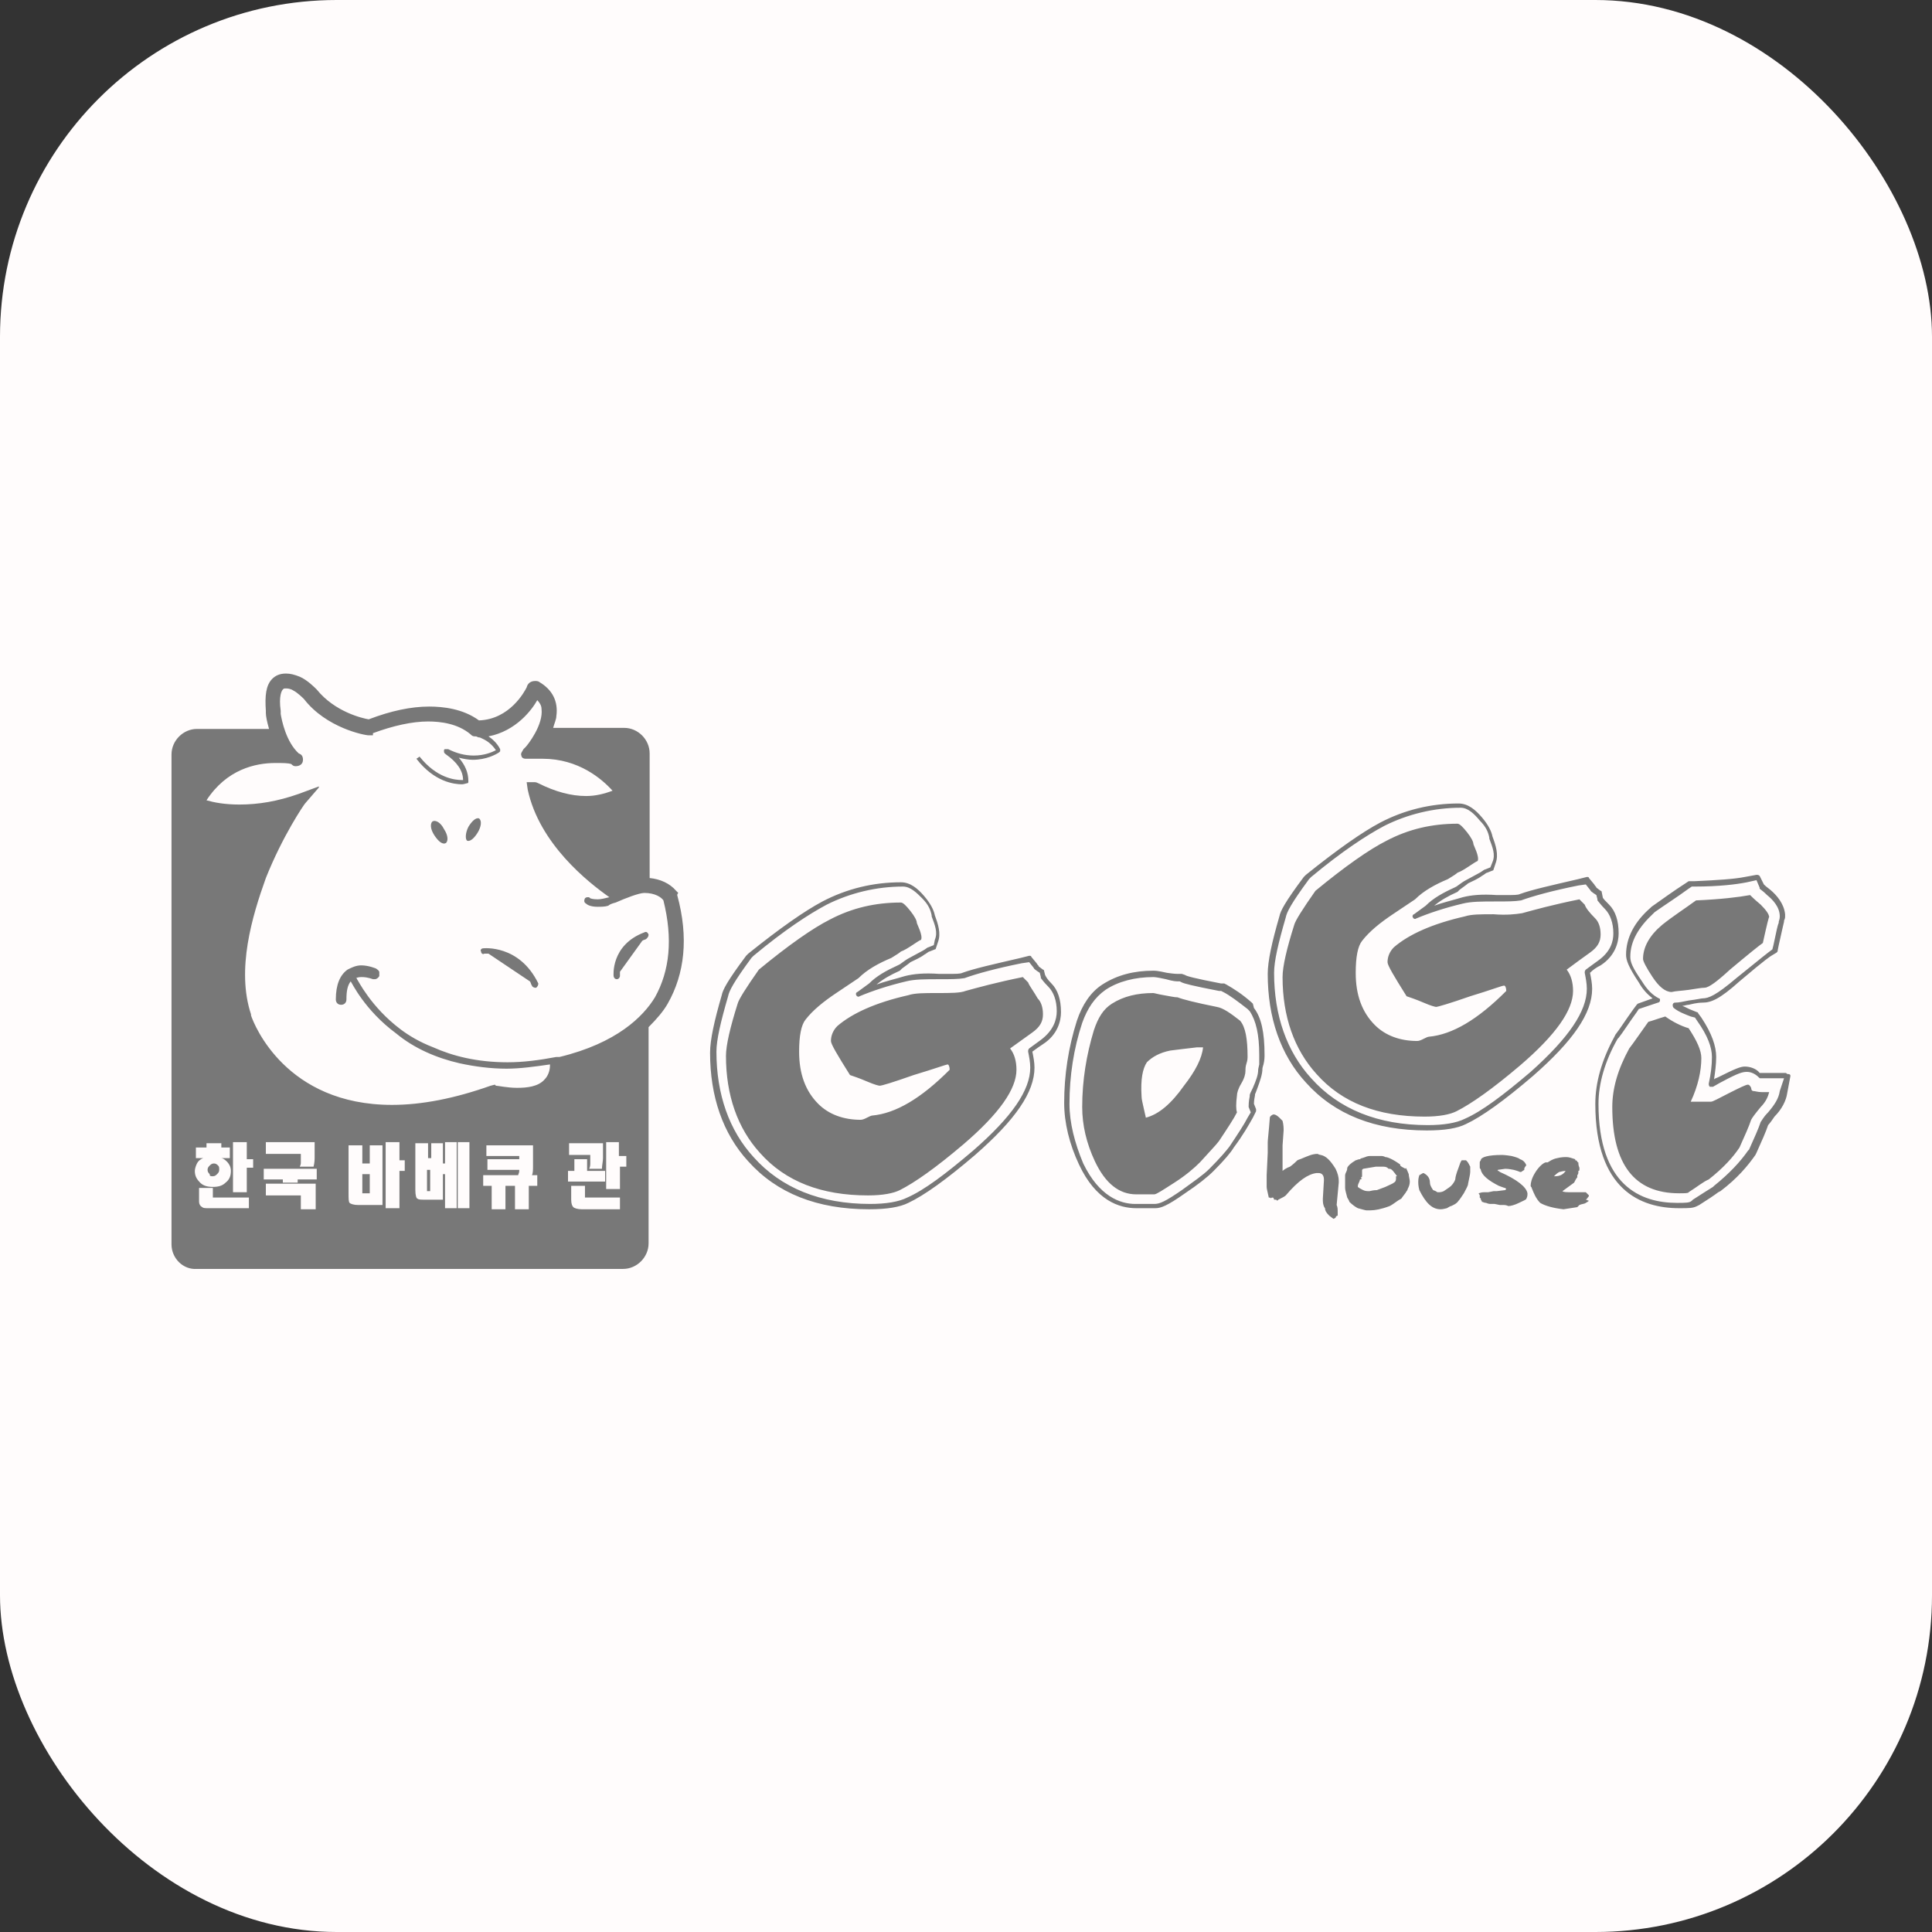 <svg width="109" height="109" viewBox="0 0 109 109" fill="none" xmlns="http://www.w3.org/2000/svg">
<rect x="0" y="0" width="109" height="109" fill="#333333" stroke="none"/>
<rect width="109" height="109" rx="19" fill="#FFFCFC"/>
<path d="M75.351 65.941C75.47 66.181 75.53 66.422 75.53 66.602C75.53 66.662 75.53 66.662 75.53 66.722L75.411 67.984C75.47 68.104 75.47 68.225 75.47 68.405C75.47 68.525 75.47 68.585 75.47 68.585C75.411 68.585 75.351 68.645 75.351 68.705L75.231 68.765L74.992 68.585C74.812 68.405 74.753 68.285 74.753 68.164C74.693 68.104 74.633 67.924 74.633 67.744C74.633 67.684 74.633 67.624 74.633 67.624L74.693 66.602V66.542C74.693 66.302 74.573 66.181 74.394 66.181C74.394 66.181 74.334 66.181 74.274 66.181C73.796 66.242 73.257 66.602 72.54 67.443C72.48 67.503 72.36 67.564 72.121 67.684L72.061 67.744L72.001 67.684H71.942H71.882C71.882 67.684 71.882 67.624 71.822 67.564C71.762 67.564 71.702 67.564 71.702 67.624C71.702 67.564 71.642 67.564 71.583 67.564C71.523 67.263 71.463 67.083 71.463 66.963V66.362C71.463 66.302 71.463 66.302 71.463 66.302L71.523 65.04C71.523 64.98 71.523 64.92 71.523 64.86C71.523 64.799 71.523 64.799 71.523 64.739C71.523 64.679 71.523 64.679 71.523 64.619C71.523 64.619 71.523 64.559 71.523 64.439C71.523 64.319 71.583 63.838 71.642 63.057C71.642 62.997 71.702 62.937 71.822 62.877H71.882C71.942 62.877 72.061 62.937 72.181 63.057C72.24 63.117 72.3 63.177 72.36 63.237C72.42 63.477 72.42 63.658 72.42 63.778L72.36 64.619V64.86V65.16V66.061C72.42 66.001 72.599 65.881 72.779 65.821C72.779 65.821 72.958 65.701 73.198 65.46C73.317 65.4 73.377 65.4 73.497 65.34C73.796 65.22 74.035 65.1 74.334 65.1C74.454 65.16 74.513 65.16 74.513 65.16C74.812 65.22 75.052 65.46 75.351 65.941ZM79.478 66.242C79.478 66.362 79.538 66.542 79.538 66.662C79.538 66.843 79.478 66.963 79.418 67.083C79.418 67.083 79.418 67.143 79.358 67.203C79.299 67.323 79.179 67.443 79.059 67.624C78.82 67.744 78.641 67.924 78.401 68.044C77.923 68.225 77.564 68.285 77.325 68.285H77.145H77.085C77.026 68.285 76.846 68.225 76.607 68.164C76.487 68.104 76.308 67.984 76.128 67.804C76.128 67.744 76.069 67.684 76.009 67.564C75.949 67.323 75.889 67.143 75.889 67.023V66.722V66.302C75.889 66.302 75.889 66.242 75.949 66.121C76.009 66.001 76.009 65.941 76.009 65.881C76.069 65.761 76.188 65.641 76.487 65.46C76.547 65.46 76.607 65.4 76.727 65.4C76.727 65.4 76.786 65.34 76.846 65.34L77.026 65.28C77.145 65.22 77.265 65.22 77.325 65.22H77.923C77.983 65.22 78.042 65.22 78.162 65.28C78.282 65.28 78.581 65.4 78.999 65.701V65.761C79.059 65.821 79.179 65.881 79.299 65.941C79.299 65.821 79.358 65.941 79.478 66.242ZM78.82 66.362C78.641 66.121 78.521 65.941 78.401 65.941H78.341C78.282 65.881 78.222 65.821 78.042 65.821H77.983H77.624L76.906 65.941L76.846 66.001V66.242C76.846 66.242 76.846 66.302 76.846 66.362C76.846 66.362 76.846 66.422 76.786 66.422C76.786 66.482 76.786 66.482 76.846 66.482C76.786 66.542 76.786 66.542 76.727 66.542C76.727 66.542 76.727 66.602 76.667 66.722C76.607 66.843 76.607 66.903 76.607 66.903C76.607 66.903 76.607 66.903 76.607 66.963C76.667 67.023 76.786 67.083 76.906 67.143C77.026 67.203 77.145 67.203 77.265 67.203C77.504 67.143 77.624 67.143 77.683 67.143L78.162 66.963C78.401 66.843 78.581 66.782 78.641 66.722C78.76 66.662 78.76 66.542 78.76 66.482V66.362H78.82ZM82.947 66.001C82.947 65.941 82.947 65.941 82.947 65.881C82.947 65.821 82.947 65.821 82.947 65.821C82.887 65.701 82.827 65.581 82.768 65.52C82.708 65.46 82.708 65.46 82.708 65.46H82.588C82.588 65.46 82.588 65.46 82.528 65.46H82.469C82.409 65.52 82.349 65.701 82.289 65.881C82.169 66.181 82.11 66.422 82.11 66.482C82.11 66.602 81.99 66.782 81.87 66.903C81.811 66.963 81.631 67.083 81.452 67.203C81.332 67.263 81.213 67.263 81.213 67.263H81.093C81.093 67.263 81.033 67.203 80.854 67.143C80.734 66.963 80.674 66.843 80.674 66.722C80.674 66.482 80.555 66.302 80.315 66.181C80.255 66.181 80.196 66.242 80.076 66.302C80.016 66.482 80.016 66.602 80.016 66.662C80.016 66.782 80.016 66.903 80.076 67.143C80.435 67.864 80.794 68.225 81.272 68.225C81.332 68.225 81.392 68.225 81.631 68.164C81.751 68.104 81.811 68.044 81.87 68.044C81.99 67.984 82.169 67.924 82.289 67.744C82.349 67.684 82.469 67.503 82.588 67.323C82.708 67.083 82.827 66.903 82.827 66.782C82.887 66.482 82.947 66.242 82.947 66.121C82.947 66.121 82.947 66.121 82.947 66.001ZM84.622 66.121C84.562 66.061 84.562 66.061 84.502 66.061C84.502 66.061 84.502 66.061 84.502 66.001L84.921 65.941C84.981 65.941 85.1 65.941 85.399 66.001C85.639 66.061 85.758 66.121 85.758 66.121H85.818L85.998 66.001V65.941C85.998 65.941 85.998 65.881 86.057 65.821C86.057 65.761 86.117 65.761 86.117 65.761C86.057 65.581 85.938 65.46 85.758 65.4C85.698 65.34 85.519 65.28 85.28 65.22C84.921 65.16 84.742 65.16 84.742 65.16C83.964 65.16 83.545 65.28 83.545 65.46C83.485 65.52 83.485 65.581 83.485 65.581V65.881C83.485 65.941 83.545 65.941 83.545 66.001C83.605 66.302 83.964 66.602 84.562 66.903C84.742 66.963 84.861 67.023 84.921 67.023C84.981 67.083 84.981 67.083 84.981 67.083C84.981 67.083 84.981 67.083 84.921 67.143L84.442 67.203H84.263L83.964 67.263H83.725C83.665 67.263 83.605 67.263 83.426 67.323C83.426 67.383 83.485 67.383 83.485 67.443C83.485 67.503 83.485 67.503 83.485 67.564L83.545 67.624C83.545 67.624 83.545 67.624 83.545 67.684C83.605 67.744 83.605 67.804 83.605 67.804C83.665 67.804 83.725 67.864 83.844 67.864C83.964 67.924 84.084 67.924 84.084 67.924H84.323L84.622 67.984C84.682 67.984 84.682 67.984 84.801 67.984H84.861C84.981 67.984 85.1 68.044 85.1 68.044C85.22 68.044 85.459 67.984 85.698 67.864C85.938 67.744 86.117 67.684 86.117 67.624C86.177 67.503 86.177 67.443 86.177 67.323C86.117 66.963 85.579 66.542 84.622 66.121ZM89.586 67.624C89.586 67.624 89.526 67.624 89.467 67.684C89.526 67.684 89.586 67.744 89.646 67.744C89.646 67.744 89.586 67.804 89.467 67.864C89.407 67.924 89.227 67.924 89.108 67.984C89.048 68.044 89.048 68.044 88.988 68.104L88.211 68.225C87.672 68.164 87.194 68.044 86.895 67.864C86.656 67.624 86.536 67.323 86.416 67.023C86.416 66.963 86.356 66.963 86.356 66.903C86.356 66.722 86.416 66.482 86.596 66.181C86.775 65.881 87.014 65.641 87.194 65.581C87.194 65.581 87.254 65.581 87.313 65.581C87.433 65.52 87.553 65.4 87.852 65.34C88.091 65.28 88.27 65.28 88.39 65.28C88.51 65.28 88.689 65.34 88.869 65.4V65.46C88.928 65.46 88.928 65.46 88.988 65.52C88.988 65.52 88.988 65.581 89.048 65.581C89.048 65.641 89.048 65.761 89.108 65.881V66.001C89.108 66.001 89.108 66.061 89.048 66.061V66.121C89.048 66.181 89.048 66.242 88.988 66.302C88.988 66.302 88.988 66.362 88.988 66.422C88.928 66.482 88.869 66.602 88.809 66.722L88.151 67.203C88.211 67.263 88.39 67.263 88.689 67.263H89.467C89.526 67.323 89.586 67.383 89.646 67.443C89.646 67.503 89.586 67.564 89.526 67.624C89.646 67.624 89.646 67.624 89.586 67.624ZM88.33 66.061C88.151 66.061 88.031 66.121 87.971 66.121C87.852 66.181 87.732 66.302 87.672 66.362C87.672 66.362 87.672 66.362 87.732 66.362C88.031 66.362 88.211 66.242 88.33 66.061ZM59.321 55.486C59.68 55.846 59.859 56.387 59.859 57.108C59.859 57.589 59.68 58.37 58.842 58.911C58.663 59.031 58.483 59.151 58.244 59.331C58.304 59.632 58.364 59.932 58.364 60.233C58.364 61.615 57.287 63.177 55.014 65.16C53.399 66.542 52.143 67.443 51.246 67.864C50.768 68.104 50.05 68.225 49.033 68.225C46.102 68.225 43.829 67.323 42.214 65.52C40.779 63.958 40.061 61.855 40.061 59.392C40.061 58.67 40.3 57.589 40.719 56.147C40.779 55.846 41.018 55.366 42.095 53.923L42.155 53.863L42.214 53.803C44.009 52.361 45.385 51.4 46.401 50.859C47.777 50.138 49.272 49.777 50.828 49.777C51.366 49.777 51.785 50.138 52.143 50.559C52.502 50.979 52.682 51.34 52.742 51.64C52.921 52.121 53.1 52.662 52.921 53.142L52.801 53.503C52.801 53.563 52.742 53.563 52.742 53.563L52.442 53.683C52.383 53.683 52.263 53.803 52.143 53.863C51.904 54.044 51.605 54.164 51.366 54.284C51.306 54.344 51.127 54.464 50.887 54.645L50.828 54.705L50.768 54.765C50.229 55.005 49.811 55.245 49.452 55.546C49.93 55.366 50.469 55.245 51.067 55.065C51.545 54.945 52.143 54.885 52.981 54.945C53.16 54.945 53.28 54.945 53.459 54.945C53.938 54.945 54.177 54.945 54.297 54.885C54.955 54.645 56.031 54.404 57.586 54.044L58.065 53.923C58.125 53.923 58.184 53.923 58.184 53.983L58.483 54.344C58.543 54.464 58.603 54.464 58.603 54.524L58.842 54.705C58.902 54.705 58.902 54.765 58.902 54.765L58.962 55.005C59.022 55.125 59.082 55.245 59.321 55.486ZM59.62 57.048C59.62 56.447 59.441 55.967 59.142 55.666C58.842 55.366 58.783 55.245 58.723 55.185C58.723 55.185 58.723 55.185 58.723 55.125L58.663 54.885L58.483 54.765C58.424 54.705 58.364 54.705 58.304 54.584L58.065 54.284L57.646 54.344C56.151 54.645 55.074 54.945 54.416 55.185C54.057 55.245 53.639 55.245 52.981 55.245C52.203 55.245 51.605 55.245 51.127 55.366C50.11 55.606 49.212 55.906 48.495 56.207C48.435 56.267 48.315 56.207 48.315 56.147C48.255 56.087 48.315 55.967 48.375 55.967L49.033 55.486C49.452 55.065 49.99 54.765 50.648 54.464L50.768 54.404C51.007 54.224 51.186 54.104 51.306 54.044C51.545 53.923 51.844 53.743 52.084 53.623C52.203 53.563 52.323 53.443 52.383 53.443L52.682 53.323L52.742 53.022C52.921 52.602 52.742 52.181 52.562 51.7C52.562 51.7 52.562 51.7 52.562 51.64C52.502 51.34 52.383 51.039 52.024 50.679C51.725 50.378 51.366 50.018 50.947 50.018C49.452 50.018 47.956 50.378 46.641 51.039C45.624 51.58 44.248 52.481 42.514 53.923L42.454 53.983L42.394 54.044C41.377 55.426 41.138 55.906 41.078 56.207C40.659 57.649 40.42 58.67 40.42 59.331C40.42 61.735 41.138 63.778 42.514 65.28C44.069 67.023 46.282 67.924 49.093 67.924C49.99 67.924 50.708 67.804 51.186 67.564C52.143 67.143 53.34 66.242 54.895 64.92C57.108 62.997 58.125 61.495 58.125 60.233C58.125 59.932 58.065 59.632 58.005 59.331C58.005 59.271 58.005 59.211 58.065 59.151C58.304 58.971 58.483 58.851 58.723 58.67C59.441 58.13 59.62 57.529 59.62 57.048ZM58.005 55.426C57.945 55.366 57.826 55.245 57.706 55.125C56.211 55.426 55.134 55.726 54.476 55.906C54.177 56.026 53.639 56.026 52.861 56.026C52.143 56.026 51.605 56.026 51.246 56.147C49.392 56.567 48.076 57.168 47.239 57.889C46.999 58.13 46.88 58.43 46.88 58.73C46.88 58.911 47.239 59.512 47.956 60.653C48.136 60.713 48.495 60.834 48.913 61.014C49.332 61.194 49.571 61.254 49.631 61.254C49.751 61.254 50.349 61.074 51.545 60.653C52.742 60.293 53.399 60.053 53.459 60.053C53.519 60.053 53.579 60.173 53.579 60.353C51.964 61.975 50.528 62.816 49.212 62.937C49.153 62.937 49.033 62.997 48.913 63.057C48.794 63.117 48.674 63.177 48.555 63.177C47.598 63.177 46.76 62.877 46.162 62.276C45.444 61.555 45.085 60.593 45.085 59.331C45.085 58.43 45.205 57.829 45.444 57.529C45.863 56.988 46.461 56.507 47.179 56.026L48.435 55.185C48.913 54.705 49.571 54.344 50.289 54.044C50.588 53.863 50.768 53.743 50.828 53.683C51.186 53.563 51.785 53.082 51.964 53.022C52.084 52.782 51.725 52.121 51.725 52.061C51.725 51.941 51.605 51.7 51.366 51.4C51.127 51.099 50.947 50.919 50.828 50.919C49.392 50.919 48.076 51.219 46.82 51.88C45.863 52.361 44.487 53.323 42.812 54.705C42.095 55.726 41.676 56.387 41.616 56.627C41.198 57.949 40.958 58.971 40.958 59.572C40.958 61.795 41.616 63.658 42.872 65.04C44.308 66.662 46.342 67.443 48.973 67.443C49.811 67.443 50.409 67.323 50.768 67.143C51.605 66.722 52.801 65.881 54.356 64.559C56.39 62.816 57.347 61.434 57.347 60.353C57.347 59.872 57.227 59.452 56.988 59.151C57.407 58.851 57.826 58.55 58.244 58.25C58.663 57.949 58.842 57.649 58.842 57.228C58.842 56.808 58.723 56.507 58.543 56.327C58.304 55.906 58.065 55.606 58.005 55.426ZM89.706 54.885C89.766 55.185 89.826 55.486 89.826 55.786C89.826 57.168 88.749 58.73 86.476 60.713C84.861 62.096 83.605 62.997 82.708 63.417C82.229 63.658 81.512 63.778 80.495 63.778C77.564 63.778 75.291 62.877 73.676 61.074C72.24 59.512 71.523 57.409 71.523 54.945C71.523 54.224 71.762 53.142 72.181 51.7C72.24 51.4 72.48 50.919 73.556 49.477L73.616 49.417L73.676 49.357C75.47 47.915 76.846 46.953 77.863 46.412C79.239 45.691 80.734 45.331 82.289 45.331C82.827 45.331 83.246 45.691 83.605 46.112C83.964 46.533 84.143 46.893 84.203 47.194C84.383 47.674 84.562 48.215 84.383 48.696L84.263 49.056C84.263 49.116 84.203 49.116 84.203 49.116L83.904 49.236C83.844 49.236 83.725 49.357 83.605 49.417C83.366 49.597 83.067 49.717 82.827 49.837C82.768 49.898 82.588 50.018 82.349 50.198L82.289 50.258L82.229 50.318C81.691 50.559 81.272 50.799 80.913 51.099C81.392 50.919 81.93 50.799 82.528 50.619C83.007 50.498 83.605 50.438 84.442 50.498C84.622 50.498 84.742 50.498 84.921 50.498C85.399 50.498 85.639 50.498 85.758 50.438C86.416 50.198 87.493 49.958 89.048 49.597L89.526 49.477C89.586 49.477 89.646 49.477 89.646 49.537L89.945 49.898C90.005 50.018 90.065 50.018 90.065 50.078L90.304 50.258C90.364 50.258 90.364 50.318 90.364 50.318L90.424 50.619C90.424 50.679 90.543 50.799 90.783 51.039C91.141 51.4 91.321 51.941 91.321 52.662C91.321 53.142 91.141 53.923 90.304 54.464C90.065 54.584 89.885 54.705 89.706 54.885ZM89.526 55.786C89.526 55.486 89.467 55.185 89.407 54.885C89.407 54.825 89.407 54.765 89.467 54.705C89.706 54.524 89.885 54.404 90.125 54.224C90.902 53.683 91.022 53.082 91.022 52.662C91.022 52.061 90.842 51.58 90.543 51.28C90.304 51.039 90.184 50.859 90.125 50.799C90.125 50.799 90.125 50.799 90.125 50.739L90.065 50.498L89.885 50.378C89.826 50.318 89.766 50.318 89.706 50.198L89.467 49.898L89.048 49.958C87.553 50.258 86.476 50.559 85.818 50.799C85.459 50.859 85.04 50.859 84.383 50.859C83.605 50.859 83.007 50.859 82.528 50.979C81.512 51.219 80.614 51.52 79.897 51.82C79.837 51.88 79.717 51.82 79.717 51.76C79.657 51.7 79.717 51.58 79.777 51.58L80.435 51.099C80.854 50.679 81.392 50.378 82.05 50.078L82.169 50.018C82.409 49.837 82.588 49.717 82.708 49.657C82.947 49.537 83.246 49.357 83.485 49.236C83.605 49.176 83.725 49.056 83.784 49.056L84.084 48.936L84.203 48.636C84.383 48.215 84.203 47.794 84.024 47.314C84.024 47.314 84.024 47.314 84.024 47.254C83.964 46.953 83.844 46.653 83.485 46.292C83.186 45.932 82.827 45.571 82.409 45.571C80.913 45.571 79.418 45.932 78.102 46.593C77.085 47.133 75.71 48.035 73.975 49.477L73.915 49.537L73.856 49.597C72.839 50.979 72.599 51.46 72.54 51.76C72.121 53.202 71.882 54.224 71.882 54.885C71.882 57.288 72.599 59.331 73.975 60.834C75.53 62.576 77.743 63.477 80.555 63.477C81.452 63.477 82.169 63.357 82.648 63.117C83.605 62.696 84.801 61.795 86.356 60.473C88.51 58.55 89.526 57.048 89.526 55.786ZM89.706 53.743C90.125 53.443 90.304 53.142 90.304 52.722C90.304 52.301 90.184 52.001 90.005 51.82C89.646 51.46 89.467 51.219 89.407 51.039C89.347 50.979 89.227 50.859 89.108 50.739C87.612 51.039 86.536 51.34 85.878 51.52C85.519 51.58 84.981 51.64 84.263 51.58C83.545 51.58 83.007 51.58 82.648 51.7C80.794 52.121 79.478 52.722 78.641 53.443C78.401 53.683 78.282 53.983 78.282 54.284C78.282 54.464 78.641 55.065 79.358 56.207C79.538 56.267 79.897 56.387 80.315 56.567C80.734 56.748 80.973 56.808 81.033 56.808C81.093 56.808 81.751 56.627 82.947 56.207C84.143 55.846 84.742 55.606 84.861 55.606C84.921 55.606 84.981 55.726 84.981 55.906C83.366 57.529 81.93 58.37 80.614 58.49C80.555 58.49 80.435 58.55 80.315 58.61C80.196 58.67 80.076 58.73 79.956 58.73C78.999 58.73 78.162 58.43 77.564 57.829C76.846 57.108 76.487 56.147 76.487 54.885C76.487 53.983 76.607 53.383 76.846 53.082C77.265 52.541 77.863 52.061 78.581 51.58L79.837 50.739C80.315 50.258 80.973 49.898 81.691 49.597C81.99 49.417 82.169 49.297 82.229 49.236C82.588 49.116 83.186 48.636 83.366 48.576C83.485 48.335 83.126 47.674 83.126 47.614C83.126 47.494 83.007 47.254 82.768 46.953C82.528 46.653 82.349 46.472 82.229 46.472C80.794 46.472 79.478 46.773 78.222 47.434C77.265 47.915 75.889 48.876 74.214 50.258C73.497 51.28 73.078 51.941 73.018 52.181C72.599 53.503 72.36 54.524 72.36 55.125C72.36 57.349 73.018 59.211 74.274 60.593C75.71 62.216 77.743 62.997 80.375 62.997C81.213 62.997 81.811 62.877 82.169 62.696C83.007 62.276 84.203 61.434 85.758 60.113C87.792 58.37 88.749 56.988 88.749 55.906C88.749 55.426 88.629 55.005 88.39 54.705C88.869 54.344 89.287 54.044 89.706 53.743ZM70.745 56.868C71.164 57.409 71.343 58.25 71.343 59.512C71.343 59.632 71.343 59.812 71.284 60.053C71.224 60.233 71.224 60.293 71.224 60.293C71.224 60.593 71.104 60.954 70.925 61.434C70.865 61.615 70.805 61.735 70.805 61.735V61.795C70.745 62.096 70.745 62.216 70.745 62.276L70.865 62.576C70.865 62.636 70.865 62.696 70.865 62.696L70.685 63.057C70.446 63.477 70.147 64.018 69.609 64.739C69.429 65.04 69.07 65.46 68.472 66.061C68.113 66.422 67.575 66.843 66.857 67.323C65.841 68.044 65.482 68.164 65.183 68.164H64.106C63.149 68.164 61.833 67.744 60.876 65.701C60.338 64.559 60.039 63.357 60.039 62.216C60.039 60.653 60.278 59.091 60.756 57.589C61.056 56.688 61.534 55.967 62.192 55.546C63.029 55.005 63.986 54.765 65.063 54.765C65.183 54.765 65.302 54.765 65.841 54.885C66.259 54.945 66.379 54.945 66.439 54.945H66.618H66.678L66.857 55.005C66.917 55.065 67.336 55.185 68.891 55.486H69.011C69.011 55.486 69.011 55.486 69.07 55.486L69.19 55.546C69.609 55.786 70.087 56.087 70.626 56.567L70.685 56.627L70.745 56.868ZM71.044 59.512C71.044 58.37 70.865 57.589 70.506 57.048L70.446 56.988L70.386 56.928C69.848 56.507 69.37 56.147 69.011 55.967L68.891 55.906H68.771C67.216 55.606 66.798 55.486 66.678 55.426L66.558 55.366H66.439C66.379 55.366 66.199 55.366 65.781 55.245C65.242 55.125 65.123 55.125 65.063 55.125C64.046 55.125 63.089 55.366 62.371 55.846C61.773 56.267 61.355 56.868 61.056 57.709C60.577 59.151 60.338 60.714 60.338 62.276C60.338 63.357 60.637 64.499 61.115 65.641C62.013 67.503 63.209 67.924 64.046 67.924H65.123C65.422 67.924 65.721 67.804 66.678 67.143C67.336 66.662 67.874 66.302 68.233 65.941C68.831 65.34 69.19 64.92 69.37 64.679C69.848 63.958 70.207 63.417 70.386 63.057L70.566 62.757L70.446 62.456V62.396C70.446 62.336 70.446 62.156 70.506 61.855V61.795C70.506 61.735 70.566 61.615 70.685 61.374C70.865 60.954 70.984 60.653 70.984 60.353C70.984 60.353 70.984 60.293 71.044 60.053C71.044 59.752 71.044 59.632 71.044 59.512ZM69.968 57.589C70.267 57.949 70.386 58.61 70.386 59.632C70.386 59.692 70.386 59.812 70.326 59.992C70.267 60.173 70.267 60.293 70.267 60.413C70.267 60.593 70.207 60.834 70.028 61.134C69.848 61.434 69.788 61.675 69.788 61.795C69.728 62.276 69.728 62.576 69.788 62.757C69.609 63.117 69.25 63.658 68.771 64.379C68.592 64.619 68.233 64.98 67.695 65.581C67.396 65.881 66.917 66.302 66.259 66.722C65.601 67.143 65.242 67.383 65.123 67.383H64.106C63.149 67.383 62.371 66.782 61.773 65.52C61.295 64.499 61.056 63.477 61.056 62.456C61.056 60.954 61.295 59.512 61.713 58.13C61.953 57.409 62.252 56.928 62.73 56.627C63.388 56.207 64.166 56.026 65.063 56.026C65.123 56.026 65.302 56.087 65.661 56.147C66.02 56.207 66.259 56.267 66.439 56.267C66.738 56.387 67.456 56.567 68.652 56.808C69.011 56.868 69.429 57.168 69.968 57.589ZM67.874 59.091H67.515C66.977 59.151 66.499 59.211 66.02 59.271C65.422 59.392 65.003 59.632 64.704 59.932C64.465 60.293 64.345 60.894 64.405 61.855C64.405 62.035 64.465 62.216 64.525 62.516C64.585 62.816 64.644 62.997 64.644 63.057C65.362 62.877 66.08 62.276 66.797 61.254C67.456 60.413 67.814 59.692 67.874 59.091ZM101.011 60.713L100.831 61.675C100.771 62.096 100.532 62.576 100.113 62.997C99.874 63.357 99.754 63.477 99.754 63.477C99.635 63.838 99.396 64.379 99.097 65.04L99.037 65.16C98.618 65.761 98.02 66.482 97.063 67.203L96.943 67.263C96.704 67.443 96.345 67.684 95.867 67.984L95.747 68.044C95.508 68.164 95.328 68.164 94.73 68.164C92.577 68.164 90.005 67.143 90.005 62.276C90.005 61.074 90.364 59.812 91.082 58.49L91.141 58.37C91.381 58.07 91.68 57.589 92.158 56.928L92.338 56.688L92.397 56.627L93.235 56.327C92.936 56.087 92.697 55.846 92.457 55.426C91.859 54.524 91.74 54.164 91.74 53.863C91.74 52.902 92.218 52.001 93.115 51.219L93.175 51.159C93.773 50.739 94.431 50.258 95.089 49.837L95.269 49.717H95.328H95.568C96.883 49.657 97.841 49.597 98.439 49.477L99.097 49.357C99.156 49.357 99.216 49.357 99.276 49.417L99.515 49.898C99.575 49.958 99.635 50.018 99.874 50.198C100.233 50.498 100.652 50.979 100.712 51.58V51.64V51.7C100.712 51.76 100.712 51.82 100.652 51.941C100.652 51.941 100.652 51.941 100.652 52.001C100.652 52.001 100.592 52.241 100.353 53.323L100.293 53.623C100.293 53.683 100.293 53.683 100.233 53.743L99.934 53.923C99.934 53.923 99.695 54.044 98.14 55.366C97.003 56.387 96.525 56.567 96.046 56.567C95.986 56.567 95.747 56.567 95.269 56.688C95.149 56.688 95.029 56.748 94.91 56.748C95.089 56.808 95.269 56.928 95.448 56.988L95.747 57.108C95.807 57.108 95.807 57.168 95.807 57.168L95.986 57.409C96.584 58.31 96.824 59.031 96.824 59.632C96.824 60.053 96.764 60.473 96.704 60.894C96.764 60.834 96.824 60.834 96.943 60.773C97.9 60.293 98.199 60.173 98.439 60.173C98.738 60.173 99.097 60.293 99.276 60.533H99.336H100.712C100.771 60.533 100.771 60.533 100.831 60.593C101.011 60.593 101.011 60.653 101.011 60.713ZM100.652 60.834H99.336C99.276 60.834 99.276 60.834 99.216 60.773C99.037 60.593 98.797 60.473 98.558 60.473C98.319 60.473 98.08 60.533 97.183 61.014C96.943 61.134 96.764 61.254 96.644 61.314C96.584 61.314 96.525 61.314 96.465 61.314C96.405 61.254 96.405 61.194 96.405 61.134C96.525 60.593 96.584 60.113 96.584 59.632C96.584 59.091 96.345 58.43 95.747 57.589L95.627 57.409L95.388 57.349C95.089 57.228 94.73 57.108 94.431 56.868C94.371 56.808 94.371 56.748 94.371 56.688C94.371 56.627 94.431 56.567 94.491 56.567C94.73 56.567 94.969 56.507 95.269 56.447C95.747 56.387 95.986 56.327 96.046 56.327C96.405 56.327 96.824 56.147 97.96 55.185C99.515 53.923 99.754 53.743 99.754 53.743L99.994 53.563L100.054 53.323C100.233 52.481 100.293 52.181 100.353 52.061C100.353 52.061 100.353 52.061 100.353 52.001C100.412 51.82 100.412 51.76 100.412 51.7C100.412 51.159 99.994 50.739 99.695 50.498C99.456 50.258 99.336 50.198 99.276 50.138C99.276 50.138 99.276 50.138 99.276 50.078L99.097 49.657L98.558 49.777C97.96 49.898 96.943 50.018 95.627 50.018H95.448L95.269 50.138C94.611 50.619 93.953 51.039 93.355 51.46L93.295 51.52C92.457 52.301 91.979 53.082 91.979 53.983C91.979 54.284 92.099 54.584 92.637 55.366C92.936 55.846 93.235 56.147 93.594 56.327C93.654 56.327 93.654 56.387 93.654 56.447C93.654 56.507 93.594 56.567 93.534 56.567L92.457 56.928L92.338 57.108C91.859 57.769 91.56 58.25 91.321 58.55L91.261 58.61C90.543 59.872 90.184 61.134 90.184 62.276C90.184 66.903 92.577 67.864 94.611 67.864C95.089 67.864 95.328 67.864 95.448 67.744L95.508 67.684C95.986 67.383 96.345 67.143 96.644 66.963L96.704 66.903C97.601 66.181 98.199 65.52 98.618 64.92L98.678 64.86C98.977 64.199 99.216 63.658 99.336 63.297C99.396 63.237 99.456 63.057 99.754 62.757C100.113 62.336 100.353 61.975 100.412 61.555L100.652 60.834ZM98.797 61.374C98.738 61.254 98.678 61.194 98.618 61.194C98.499 61.194 98.14 61.374 97.541 61.675C96.943 61.975 96.644 62.156 96.525 62.156C95.867 62.156 95.508 62.156 95.388 62.156C95.807 61.254 95.986 60.413 95.986 59.692C95.986 59.271 95.747 58.73 95.269 58.01C94.85 57.889 94.371 57.649 93.953 57.349C93.534 57.469 93.235 57.589 92.996 57.649C92.517 58.31 92.158 58.851 91.919 59.151C91.261 60.353 90.962 61.434 90.962 62.456C90.962 65.701 92.218 67.323 94.73 67.323C95.029 67.323 95.269 67.323 95.269 67.263C95.747 66.963 96.106 66.662 96.405 66.542C97.242 65.881 97.781 65.28 98.14 64.739C98.439 64.078 98.678 63.538 98.797 63.177C98.857 63.057 99.037 62.816 99.336 62.456C99.635 62.156 99.754 61.855 99.814 61.615C99.754 61.615 99.575 61.615 99.396 61.615C99.156 61.615 99.037 61.555 98.917 61.555C98.857 61.555 98.797 61.495 98.797 61.374ZM95.269 55.846C95.687 55.786 95.986 55.726 96.166 55.726C96.405 55.726 96.883 55.366 97.601 54.705C98.678 53.803 99.276 53.323 99.456 53.202C99.695 52.121 99.814 51.64 99.814 51.76C99.814 51.58 99.635 51.34 99.336 51.039C98.977 50.739 98.797 50.559 98.738 50.498C98.08 50.619 97.063 50.739 95.687 50.799C95.029 51.28 94.371 51.7 93.773 52.181C93.055 52.782 92.697 53.443 92.697 54.104C92.697 54.224 92.876 54.584 93.235 55.125C93.594 55.666 93.953 55.967 94.311 55.967C94.551 55.906 94.85 55.906 95.269 55.846ZM27.261 53.503C27.142 53.503 27.082 53.623 27.142 53.683C27.142 53.803 27.261 53.863 27.321 53.803C27.321 53.803 27.381 53.803 27.56 53.803L29.893 55.366C29.953 55.426 29.953 55.546 30.012 55.606C30.012 55.666 30.132 55.726 30.192 55.726H30.252C30.312 55.666 30.371 55.606 30.371 55.486C29.295 53.263 27.261 53.503 27.261 53.503ZM36.353 52.602C34.439 53.323 34.618 55.065 34.618 55.065C34.618 55.125 34.678 55.245 34.798 55.245C34.917 55.245 34.977 55.125 34.977 55.065C34.977 55.065 34.977 54.945 34.977 54.825L36.233 53.082C36.293 53.022 36.413 53.022 36.472 52.962C36.532 52.902 36.592 52.842 36.592 52.722C36.532 52.602 36.472 52.541 36.353 52.602ZM24.39 46.352C24.27 46.472 24.27 46.773 24.51 47.133C24.749 47.494 24.988 47.674 25.168 47.554C25.287 47.434 25.287 47.133 25.048 46.773C24.869 46.412 24.57 46.232 24.39 46.352ZM27.022 46.172C26.842 46.112 26.603 46.352 26.424 46.653C26.244 47.013 26.244 47.374 26.364 47.434C26.543 47.494 26.783 47.254 26.962 46.953C27.142 46.653 27.201 46.292 27.022 46.172ZM24.091 67.203H24.27V66.001H24.091V67.203ZM12.009 66.362C12.128 66.362 12.188 66.302 12.248 66.242C12.308 66.181 12.368 66.121 12.368 66.001C12.368 65.881 12.368 65.821 12.308 65.761C12.248 65.701 12.188 65.641 12.069 65.641C11.949 65.641 11.889 65.701 11.829 65.761C11.77 65.821 11.71 65.881 11.71 66.001C11.71 66.121 11.77 66.181 11.829 66.242C11.829 66.362 11.889 66.362 12.009 66.362ZM38.207 50.498C38.865 52.902 38.626 54.945 37.669 56.627C37.429 57.048 37.071 57.469 36.592 57.949V70.147C36.592 70.928 35.934 71.59 35.156 71.59H11.112C10.334 71.65 9.676 70.989 9.676 70.207V42.567C9.676 41.786 10.334 41.125 11.112 41.125H15.179C15.059 40.704 14.999 40.404 14.999 40.223C14.999 40.223 14.999 40.163 14.999 40.103C14.94 39.262 14.999 38.661 15.358 38.3C15.538 38.12 15.777 38 16.136 38C16.375 38 16.614 38.06 16.913 38.18C17.332 38.361 17.751 38.781 17.87 38.901C18.887 40.163 20.442 40.524 20.801 40.584C22.057 40.103 23.194 39.863 24.211 39.863C24.988 39.863 26.125 39.983 27.022 40.644C28.756 40.584 29.594 39.022 29.713 38.781C29.773 38.541 29.953 38.421 30.192 38.421C30.252 38.421 30.371 38.421 30.431 38.481C31.149 38.901 31.508 39.562 31.388 40.404C31.388 40.584 31.269 40.824 31.209 41.065H35.216C35.994 41.065 36.652 41.725 36.652 42.507V49.537C37.25 49.597 37.788 49.837 38.147 50.258C38.207 50.318 38.207 50.318 38.267 50.378C38.207 50.438 38.207 50.498 38.207 50.498ZM11.291 66.722C11.47 66.903 11.71 66.963 12.009 66.963C12.308 66.963 12.547 66.903 12.727 66.722C12.966 66.542 13.026 66.302 13.026 66.061C13.026 65.881 12.966 65.701 12.786 65.52C12.667 65.4 12.547 65.34 12.487 65.34H12.966V64.739H12.487V64.499H11.65V64.739H11.052V65.34H11.47C11.291 65.4 11.171 65.52 11.112 65.641C11.052 65.761 10.992 65.941 10.992 66.061C10.992 66.362 11.112 66.542 11.291 66.722ZM13.983 67.564H12.009V67.023H11.231V67.804C11.231 67.924 11.291 68.044 11.411 68.104C11.47 68.164 11.59 68.164 11.77 68.164H14.042V67.564H13.983ZM14.222 65.4H13.923V64.439H13.145V67.263H13.923V65.881H14.282V65.4H14.222ZM17.811 66.782H14.999V67.443H16.973V68.225H17.811V66.782ZM17.87 65.941H14.88V66.542H15.957V66.722H16.794V66.542H17.87V65.941ZM16.973 65.1V65.34C16.973 65.46 16.973 65.52 16.973 65.581C16.973 65.641 16.973 65.701 16.913 65.821H17.691C17.751 65.581 17.751 65.4 17.751 65.28C17.751 65.16 17.751 64.98 17.751 64.739V64.439H14.999V65.1H16.973ZM21.579 64.619H20.861V65.641H20.442V64.619H19.665V67.323C19.665 67.624 19.665 67.804 19.725 67.864C19.785 67.924 19.964 67.984 20.203 67.984H21.579V64.619ZM22.835 65.46H22.536V64.439H21.758V68.164H22.536V66.061H22.835V65.46ZM25.766 64.439H25.108V65.641H24.988V64.499H24.33V65.34H24.151V64.499H23.433V67.143C23.433 67.443 23.493 67.624 23.553 67.624C23.613 67.684 23.732 67.684 24.031 67.684H24.988V66.242H25.108V68.164H25.766V64.439ZM26.484 64.439H25.826V68.164H26.484V64.439ZM30.312 66.302H30.012C30.072 66.181 30.072 66.001 30.072 65.761C30.072 65.52 30.072 65.22 30.072 64.92V64.619H27.441V65.22H29.295V65.4H27.5V66.001H29.295V66.061C29.295 66.181 29.235 66.242 29.235 66.302H27.261V66.903H27.74V68.225H28.517V66.903H29.055V68.225H29.833V66.903H30.312V66.302ZM33.302 65.16V65.22C33.302 65.34 33.302 65.46 33.302 65.581C33.302 65.701 33.302 65.821 33.242 65.941H33.96C33.96 65.761 34.02 65.52 34.02 65.34C34.02 65.16 34.02 64.92 34.02 64.679V64.499H32.106V65.16H33.302ZM32.046 66.061V66.662H34.14V66.061H33.123V65.4H32.405V66.061H32.046ZM34.977 67.564H33.003V66.903H32.226V67.684C32.226 67.924 32.285 68.044 32.345 68.104C32.405 68.164 32.584 68.225 32.824 68.225H34.977V67.564ZM35.276 65.22H34.917V64.439H34.199V67.083H34.977V65.821H35.336V65.22H35.276ZM37.429 50.799C37.31 50.619 36.951 50.378 36.353 50.378C36.054 50.378 35.276 50.679 34.738 50.919C34.498 50.979 34.379 51.039 34.319 51.099C34.14 51.159 33.9 51.159 33.721 51.159C33.302 51.159 33.123 51.039 33.063 50.979C32.943 50.919 32.943 50.799 33.003 50.679C33.063 50.619 33.123 50.619 33.183 50.619C33.242 50.619 33.242 50.619 33.302 50.679C33.302 50.679 33.422 50.739 33.721 50.739C33.9 50.739 34.14 50.679 34.379 50.619C33.183 49.777 30.431 47.614 29.773 44.55L29.713 44.129H30.132C30.192 44.129 30.252 44.129 30.371 44.189C31.328 44.67 32.226 44.91 33.063 44.91C33.601 44.91 34.08 44.79 34.558 44.61C33.96 43.949 32.644 42.807 30.611 42.807C30.491 42.807 30.371 42.807 30.192 42.807C30.012 42.807 29.833 42.807 29.713 42.807C29.654 42.807 29.654 42.807 29.654 42.807C29.474 42.807 29.414 42.687 29.414 42.627C29.355 42.507 29.474 42.386 29.534 42.266C29.594 42.206 29.594 42.206 29.654 42.146C29.773 42.026 30.671 40.884 30.551 39.983C30.551 39.803 30.431 39.622 30.312 39.502C30.012 40.043 29.115 41.245 27.56 41.545C27.74 41.665 28.039 41.906 28.218 42.266C28.218 42.326 28.218 42.386 28.218 42.386L28.158 42.447C27.979 42.567 27.441 42.867 26.663 42.867C26.424 42.867 26.125 42.807 25.885 42.747C26.244 43.168 26.424 43.588 26.424 44.069C26.424 44.129 26.424 44.189 26.364 44.189C26.304 44.189 26.184 44.249 26.065 44.249C25.646 44.249 24.51 44.129 23.493 42.807L23.672 42.687C24.629 43.889 25.646 44.009 26.065 44.009C26.065 44.009 26.065 44.009 26.125 44.009C26.125 43.468 25.766 42.987 25.168 42.567C25.108 42.507 25.048 42.507 25.048 42.386C25.048 42.326 25.048 42.266 25.108 42.266C25.108 42.266 25.168 42.266 25.227 42.266C25.227 42.266 25.227 42.266 25.287 42.266C25.766 42.507 26.244 42.627 26.723 42.627C27.321 42.627 27.74 42.447 27.979 42.326C27.74 41.966 27.441 41.786 27.321 41.725C27.082 41.605 27.082 41.605 27.022 41.605C26.962 41.605 26.902 41.545 26.842 41.545H26.783C26.663 41.545 26.603 41.485 26.543 41.425C25.826 40.824 24.869 40.704 24.151 40.704C23.254 40.704 22.177 40.944 21.041 41.365V41.485H20.801C20.562 41.485 18.409 41.065 17.153 39.442C17.093 39.382 16.794 39.082 16.555 38.961C16.375 38.841 16.196 38.841 16.136 38.841C16.016 38.841 16.016 38.841 15.957 38.901C15.897 38.961 15.717 39.262 15.837 40.103V40.283C15.897 40.644 16.136 41.846 16.854 42.507C17.033 42.567 17.093 42.687 17.093 42.867C17.093 43.108 16.913 43.228 16.674 43.228C16.555 43.228 16.495 43.168 16.435 43.108C16.256 43.047 15.957 43.047 15.538 43.047C14.401 43.047 12.786 43.408 11.65 45.151C12.069 45.271 12.667 45.391 13.504 45.391C14.581 45.391 15.657 45.211 16.854 44.79L17.99 44.369C17.99 44.369 17.99 44.369 17.99 44.429L17.212 45.331C17.153 45.391 15.957 47.133 14.999 49.537C14.222 51.7 13.325 54.705 14.162 57.228V57.288C14.341 57.829 16.136 62.336 22.117 62.336C23.792 62.336 25.646 61.975 27.68 61.254L27.919 61.194L27.979 61.254C28.099 61.254 28.637 61.374 29.175 61.374C29.713 61.374 30.371 61.314 30.73 60.894C30.91 60.713 31.029 60.413 31.029 60.113V60.053C30.192 60.173 29.355 60.293 28.577 60.293C27.68 60.293 26.783 60.173 25.945 59.992C24.629 59.692 23.373 59.151 22.357 58.31C20.562 56.988 19.844 55.426 19.785 55.366C19.605 55.606 19.545 55.906 19.545 56.387C19.545 56.567 19.426 56.688 19.246 56.688C19.067 56.688 18.947 56.567 18.947 56.387C18.947 55.546 19.186 55.005 19.605 54.705C19.844 54.584 20.084 54.464 20.383 54.464C20.801 54.464 21.22 54.645 21.22 54.645C21.28 54.705 21.34 54.705 21.399 54.825C21.399 54.885 21.399 55.005 21.399 55.065C21.34 55.185 21.22 55.245 21.16 55.245C21.1 55.245 21.1 55.245 21.041 55.245C21.041 55.245 20.741 55.125 20.442 55.125C20.323 55.125 20.203 55.125 20.084 55.185C20.143 55.185 20.143 55.245 20.143 55.245C20.203 55.306 20.921 56.808 22.596 58.07C23.074 58.43 23.672 58.791 24.45 59.091C25.526 59.572 26.902 59.932 28.637 59.932C29.534 59.932 30.431 59.812 31.388 59.632H31.448C31.508 59.632 31.508 59.632 31.568 59.632C34.798 58.851 36.293 57.349 36.951 56.267C37.788 54.765 37.968 52.962 37.429 50.799ZM20.442 67.323H20.861V66.242H20.442V67.323Z" fill="#787878"/>
</svg>
